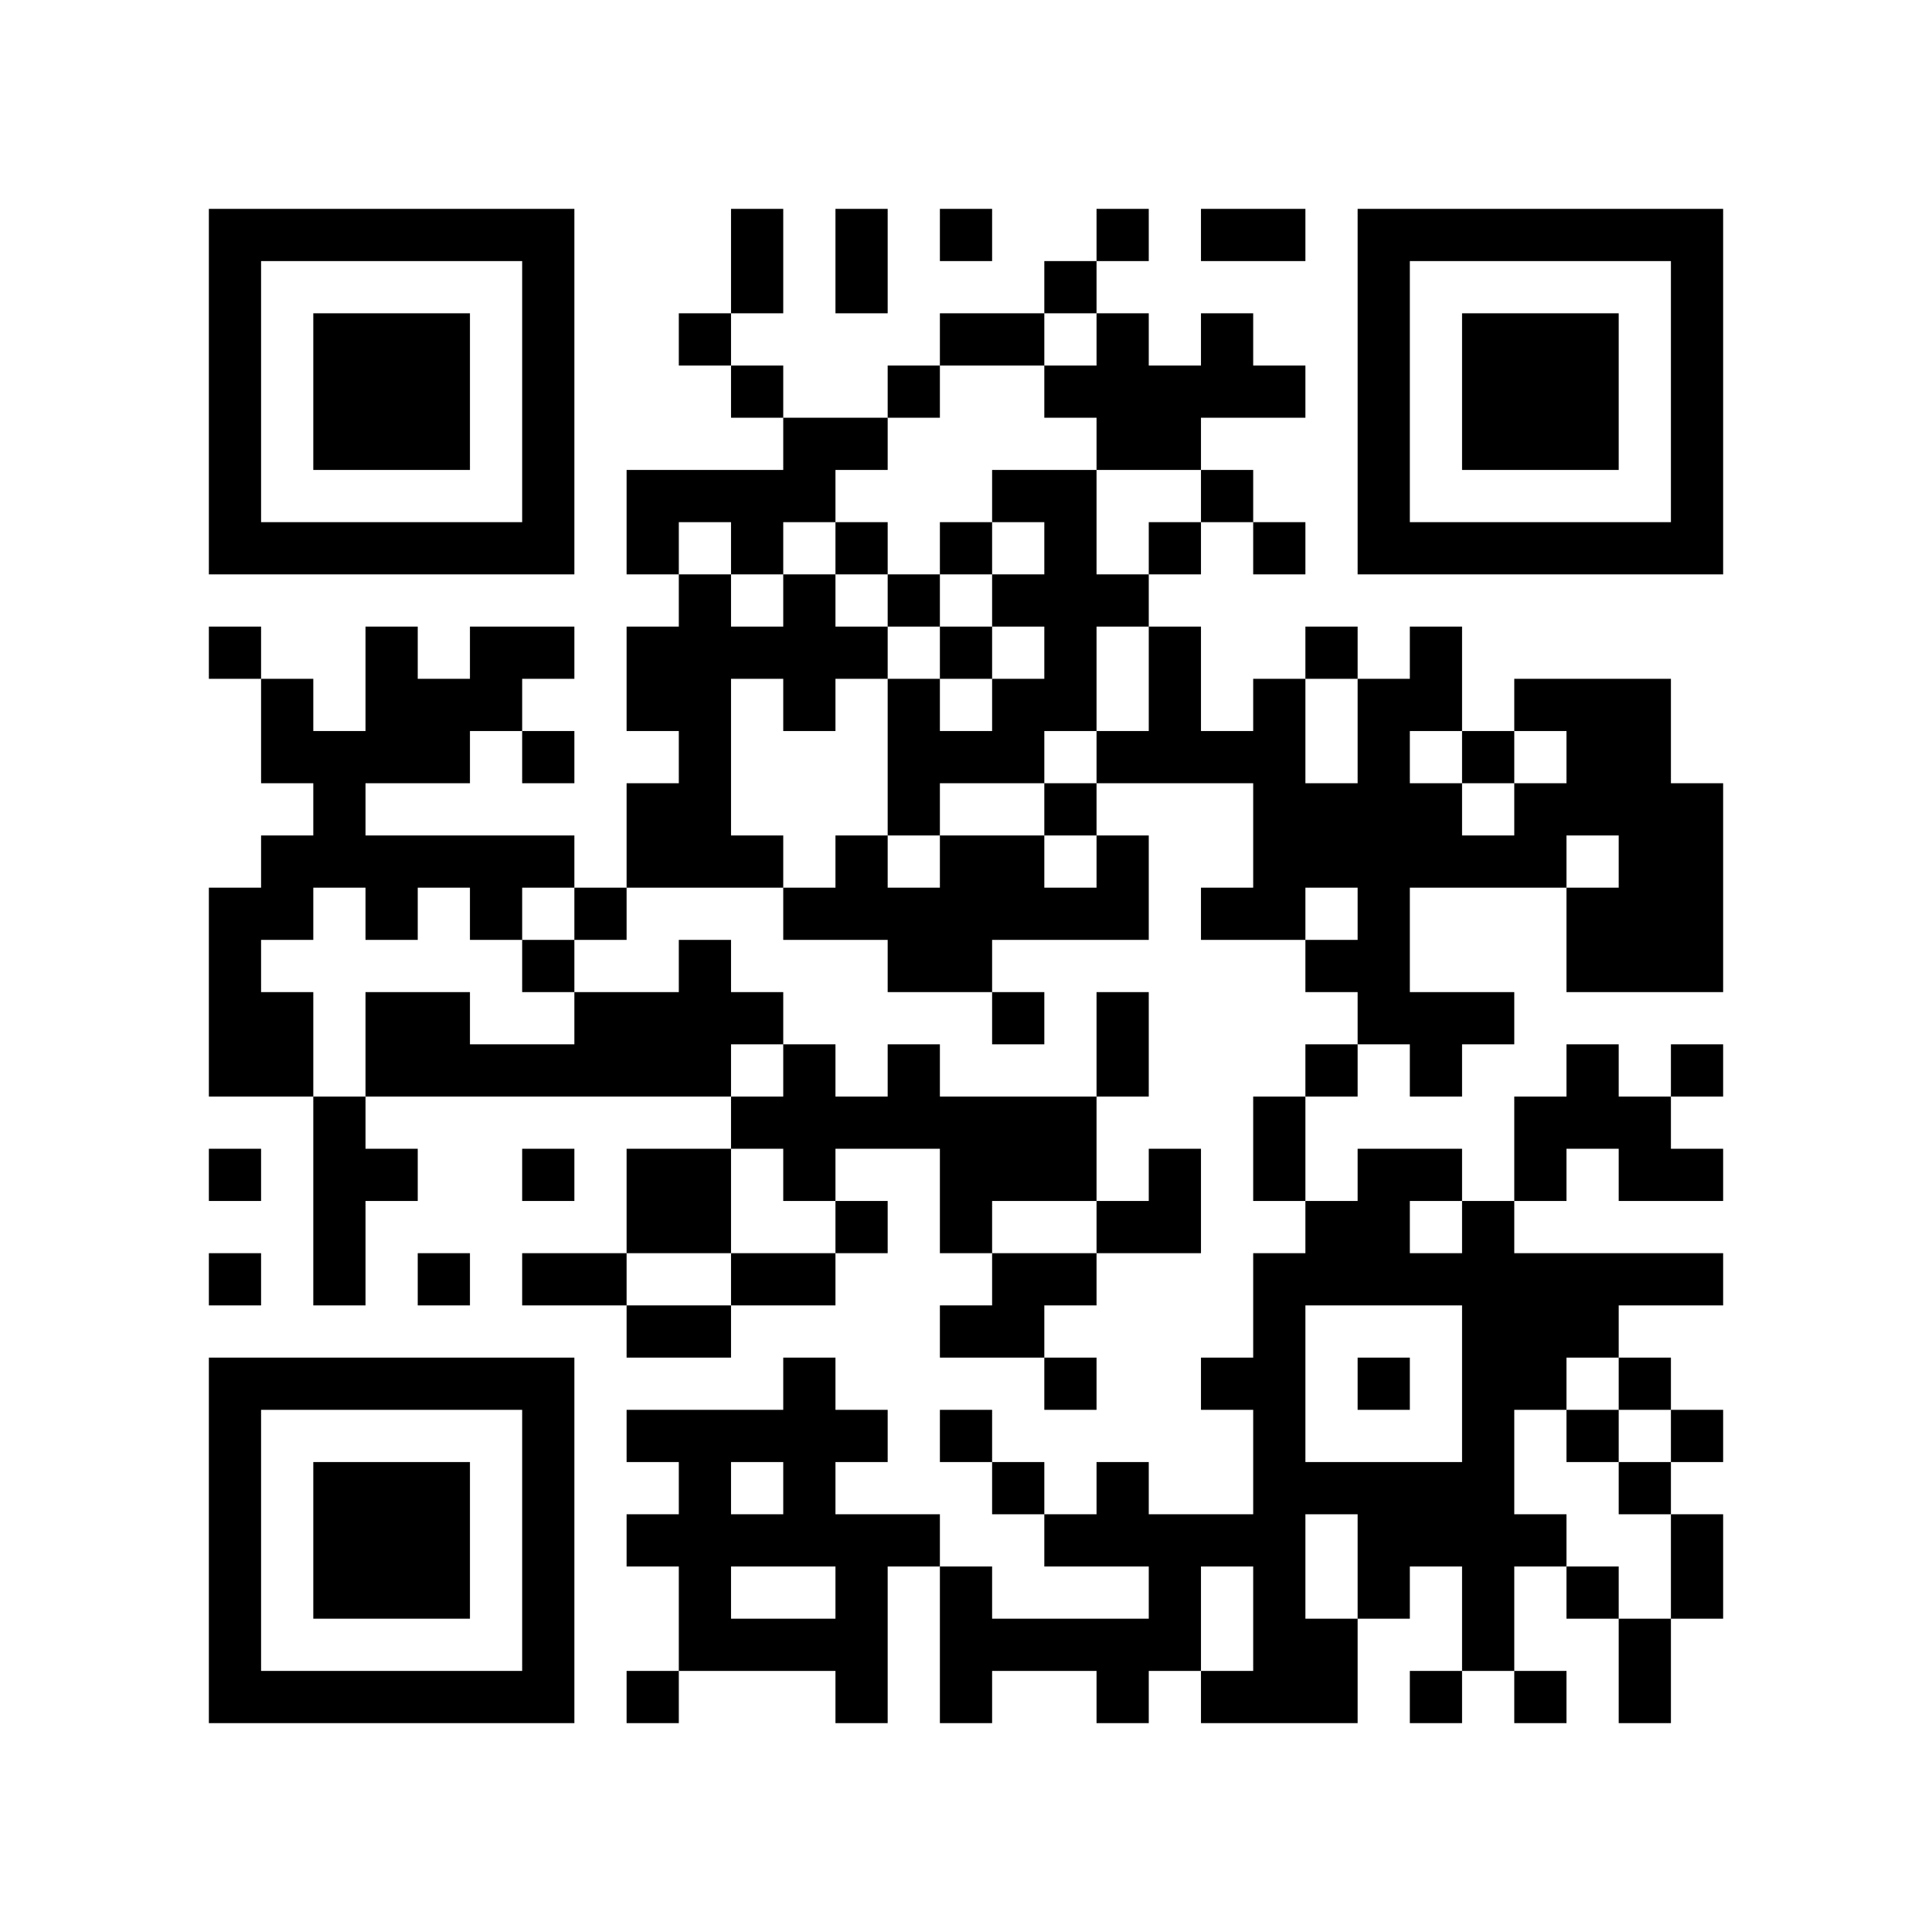 <?xml version='1.0' encoding='UTF-8'?>
<svg height="37mm" version="1.1" viewBox="0 0 37 37" width="37mm" xmlns="http://www.w3.org/2000/svg"><path d="M 24 29 L 24 30 L 25 30 L 25 29 z M 20 13 L 20 14 L 21 14 L 21 13 z M 10 32 L 10 33 L 11 33 L 11 32 z M 25 32 L 25 33 L 26 33 L 26 32 z M 26 23 L 26 24 L 27 24 L 27 23 z M 22 23 L 22 24 L 23 24 L 23 23 z M 12 9 L 12 10 L 13 10 L 13 9 z M 15 26 L 15 27 L 16 27 L 16 26 z M 16 21 L 16 22 L 17 22 L 17 21 z M 5 32 L 5 33 L 6 33 L 6 32 z M 7 6 L 7 7 L 8 7 L 8 6 z M 10 27 L 10 28 L 11 28 L 11 27 z M 23 17 L 23 18 L 24 18 L 24 17 z M 21 17 L 21 18 L 22 18 L 22 17 z M 22 14 L 22 15 L 23 15 L 23 14 z M 12 16 L 12 17 L 13 17 L 13 16 z M 26 16 L 26 17 L 27 17 L 27 16 z M 13 13 L 13 14 L 14 14 L 14 13 z M 27 13 L 27 14 L 28 14 L 28 13 z M 12 22 L 12 23 L 13 23 L 13 22 z M 13 23 L 13 24 L 14 24 L 14 23 z M 28 25 L 28 26 L 29 26 L 29 25 z M 18 12 L 18 13 L 19 13 L 19 12 z M 16 12 L 16 13 L 17 13 L 17 12 z M 19 17 L 19 18 L 20 18 L 20 17 z M 17 17 L 17 18 L 18 18 L 18 17 z M 6 22 L 6 23 L 7 23 L 7 22 z M 30 27 L 30 28 L 31 28 L 31 27 z M 4 18 L 4 19 L 5 19 L 5 18 z M 31 10 L 31 11 L 32 11 L 32 10 z M 5 19 L 5 20 L 6 20 L 6 19 z M 8 16 L 8 17 L 9 17 L 9 16 z M 32 5 L 32 6 L 33 6 L 33 5 z M 6 16 L 6 17 L 7 17 L 7 16 z M 20 11 L 20 12 L 21 12 L 21 11 z M 10 18 L 10 19 L 11 19 L 11 18 z M 11 19 L 11 20 L 12 20 L 12 19 z M 24 25 L 24 26 L 25 26 L 25 25 z M 25 12 L 25 13 L 26 13 L 26 12 z M 21 28 L 21 29 L 22 29 L 22 28 z M 27 10 L 27 11 L 28 11 L 28 10 z M 12 29 L 12 30 L 13 30 L 13 29 z M 15 8 L 15 9 L 16 9 L 16 8 z M 18 23 L 18 24 L 19 24 L 19 23 z M 29 29 L 29 30 L 30 30 L 30 29 z M 19 14 L 19 15 L 20 15 L 20 14 z M 4 9 L 4 10 L 5 10 L 5 9 z M 28 6 L 28 7 L 29 7 L 29 6 z M 5 4 L 5 5 L 6 5 L 6 4 z M 29 7 L 29 8 L 30 8 L 30 7 z M 7 26 L 7 27 L 8 27 L 8 26 z M 10 5 L 10 6 L 11 6 L 11 5 z M 24 32 L 24 33 L 25 33 L 25 32 z M 20 24 L 20 25 L 21 25 L 21 24 z M 10 31 L 10 32 L 11 32 L 11 31 z M 18 30 L 18 31 L 19 31 L 19 30 z M 4 32 L 4 33 L 5 33 L 5 32 z M 31 24 L 31 25 L 32 25 L 32 24 z M 29 8 L 29 9 L 30 9 L 30 8 z M 17 29 L 17 30 L 18 30 L 18 29 z M 32 27 L 32 28 L 33 28 L 33 27 z M 30 7 L 30 8 L 31 8 L 31 7 z M 31 14 L 31 15 L 32 15 L 32 14 z M 8 28 L 8 29 L 9 29 L 9 28 z M 32 17 L 32 18 L 33 18 L 33 17 z M 24 31 L 24 32 L 25 32 L 25 31 z M 20 15 L 20 16 L 21 16 L 21 15 z M 10 22 L 10 23 L 11 23 L 11 22 z M 21 14 L 21 15 L 22 15 L 22 14 z M 27 24 L 27 25 L 28 25 L 28 24 z M 26 15 L 26 16 L 27 16 L 27 15 z M 14 9 L 14 10 L 15 10 L 15 9 z M 19 28 L 19 29 L 20 29 L 20 28 z M 15 12 L 15 13 L 16 13 L 16 12 z M 16 23 L 16 24 L 17 24 L 17 23 z M 6 29 L 6 30 L 7 30 L 7 29 z M 30 14 L 30 15 L 31 15 L 31 14 z M 7 8 L 7 9 L 8 9 L 8 8 z M 32 8 L 32 9 L 33 9 L 33 8 z M 9 10 L 9 11 L 10 11 L 10 10 z M 21 7 L 21 8 L 22 8 L 22 7 z M 11 20 L 11 21 L 12 21 L 12 20 z M 22 12 L 22 13 L 23 13 L 23 12 z M 26 6 L 26 7 L 27 7 L 27 6 z M 13 19 L 13 20 L 14 20 L 14 19 z M 27 15 L 27 16 L 28 16 L 28 15 z M 14 16 L 14 17 L 15 17 L 15 16 z M 28 27 L 28 28 L 29 28 L 29 27 z M 18 18 L 18 19 L 19 19 L 19 18 z M 29 26 L 29 27 L 30 27 L 30 26 z M 19 19 L 19 20 L 20 20 L 20 19 z M 17 15 L 17 16 L 18 16 L 18 15 z M 30 25 L 30 26 L 31 26 L 31 25 z M 4 4 L 4 5 L 5 5 L 5 4 z M 7 17 L 7 18 L 8 18 L 8 17 z M 31 28 L 31 29 L 32 29 L 32 28 z M 5 17 L 5 18 L 6 18 L 6 17 z M 32 7 L 32 8 L 33 8 L 33 7 z M 6 14 L 6 15 L 7 15 L 7 14 z M 10 16 L 10 17 L 11 17 L 11 16 z M 8 24 L 8 25 L 9 25 L 9 24 z M 21 8 L 21 9 L 22 9 L 22 8 z M 24 27 L 24 28 L 25 28 L 25 27 z M 22 7 L 22 8 L 23 8 L 23 7 z M 26 9 L 26 10 L 27 10 L 27 9 z M 27 4 L 27 5 L 28 5 L 28 4 z M 13 30 L 13 31 L 14 31 L 14 30 z M 18 21 L 18 22 L 19 22 L 19 21 z M 16 5 L 16 6 L 17 6 L 17 5 z M 14 21 L 14 22 L 15 22 L 15 21 z M 19 24 L 19 25 L 20 25 L 20 24 z M 28 8 L 28 9 L 29 9 L 29 8 z M 31 21 L 31 22 L 32 22 L 32 21 z M 5 10 L 5 11 L 6 11 L 6 10 z M 32 30 L 32 31 L 33 31 L 33 30 z M 30 10 L 30 11 L 31 11 L 31 10 z M 9 12 L 9 13 L 10 13 L 10 12 z M 7 28 L 7 29 L 8 29 L 8 28 z M 20 26 L 20 27 L 21 27 L 21 26 z M 10 29 L 10 30 L 11 30 L 11 29 z M 23 7 L 23 8 L 24 8 L 24 7 z M 27 29 L 27 30 L 28 30 L 28 29 z M 18 6 L 18 7 L 19 7 L 19 6 z M 31 26 L 31 27 L 32 27 L 32 26 z M 6 32 L 6 33 L 7 33 L 7 32 z M 31 16 L 31 17 L 32 17 L 32 16 z M 8 30 L 8 31 L 9 31 L 9 30 z M 20 17 L 20 18 L 21 18 L 21 17 z M 10 20 L 10 21 L 11 21 L 11 20 z M 25 28 L 25 29 L 26 29 L 26 28 z M 24 7 L 24 8 L 25 8 L 25 7 z M 12 13 L 12 14 L 13 14 L 13 13 z M 26 13 L 26 14 L 27 14 L 27 13 z M 27 16 L 27 17 L 28 17 L 28 16 z M 14 7 L 14 8 L 15 8 L 15 7 z M 16 17 L 16 18 L 17 18 L 17 17 z M 5 20 L 5 21 L 6 21 L 6 20 z M 17 20 L 17 21 L 18 21 L 18 20 z M 7 10 L 7 11 L 8 11 L 8 10 z M 5 14 L 5 15 L 6 15 L 6 14 z M 32 10 L 32 11 L 33 11 L 33 10 z M 24 14 L 24 15 L 25 15 L 25 14 z M 22 10 L 22 11 L 23 11 L 23 10 z M 25 15 L 25 16 L 26 16 L 26 15 z M 21 31 L 21 32 L 22 32 L 22 31 z M 26 4 L 26 5 L 27 5 L 27 4 z M 13 27 L 13 28 L 14 28 L 14 27 z M 28 29 L 28 30 L 29 30 L 29 29 z M 18 16 L 18 17 L 19 17 L 19 16 z M 16 8 L 16 9 L 17 9 L 17 8 z M 14 24 L 14 25 L 15 25 L 15 24 z M 29 24 L 29 25 L 30 25 L 30 24 z M 19 13 L 19 14 L 20 14 L 20 13 z M 17 13 L 17 14 L 18 14 L 18 13 z M 15 29 L 15 30 L 16 30 L 16 29 z M 4 6 L 4 7 L 5 7 L 5 6 z M 7 19 L 7 20 L 8 20 L 8 19 z M 9 17 L 9 18 L 10 18 L 10 17 z M 10 6 L 10 7 L 11 7 L 11 6 z M 8 26 L 8 27 L 9 27 L 9 26 z M 23 26 L 23 27 L 24 27 L 24 26 z M 24 21 L 24 22 L 25 22 L 25 21 z M 20 21 L 20 22 L 21 22 L 21 21 z M 25 24 L 25 25 L 26 25 L 26 24 z M 21 32 L 21 33 L 22 33 L 22 32 z M 22 31 L 22 32 L 23 32 L 23 31 z M 13 28 L 13 29 L 14 29 L 14 28 z M 18 27 L 18 28 L 19 28 L 19 27 z M 30 30 L 30 31 L 31 31 L 31 30 z M 4 29 L 4 30 L 5 30 L 5 29 z M 28 10 L 28 11 L 29 11 L 29 10 z M 16 29 L 16 30 L 17 30 L 17 29 z M 32 24 L 32 25 L 33 25 L 33 24 z M 6 7 L 6 8 L 7 8 L 7 7 z M 30 8 L 30 9 L 31 9 L 31 8 z M 7 30 L 7 31 L 8 31 L 8 30 z M 31 13 L 31 14 L 32 14 L 32 13 z M 10 9 L 10 10 L 11 10 L 11 9 z M 9 20 L 9 21 L 10 21 L 10 20 z M 24 28 L 24 29 L 25 29 L 25 28 z M 20 12 L 20 13 L 21 13 L 21 12 z M 23 9 L 23 10 L 24 10 L 24 9 z M 26 22 L 26 23 L 27 23 L 27 22 z M 24 10 L 24 11 L 25 11 L 25 10 z M 22 22 L 22 23 L 23 23 L 23 22 z M 14 10 L 14 11 L 15 11 L 15 10 z M 15 27 L 15 28 L 16 28 L 16 27 z M 4 20 L 4 21 L 5 21 L 5 20 z M 18 4 L 18 5 L 19 5 L 19 4 z M 19 9 L 19 10 L 20 10 L 20 9 z M 6 30 L 6 31 L 7 31 L 7 30 z M 7 7 L 7 8 L 8 8 L 8 7 z M 31 18 L 31 19 L 32 19 L 32 18 z M 8 8 L 8 9 L 9 9 L 9 8 z M 10 26 L 10 27 L 11 27 L 11 26 z M 23 14 L 23 15 L 24 15 L 24 14 z M 24 17 L 24 18 L 25 18 L 25 17 z M 27 20 L 27 21 L 28 21 L 28 20 z M 12 15 L 12 16 L 13 16 L 13 15 z M 26 19 L 26 20 L 27 20 L 27 19 z M 13 14 L 13 15 L 14 15 L 14 14 z M 14 5 L 14 6 L 15 6 L 15 5 z M 4 27 L 4 28 L 5 28 L 5 27 z M 28 24 L 28 25 L 29 25 L 29 24 z M 5 26 L 5 27 L 6 27 L 6 26 z M 29 21 L 29 22 L 30 22 L 30 21 z M 19 6 L 19 7 L 20 7 L 20 6 z M 17 18 L 17 19 L 18 19 L 18 18 z M 4 17 L 4 18 L 5 18 L 5 17 z M 7 12 L 7 13 L 8 13 L 8 12 z M 8 7 L 8 8 L 9 8 L 9 7 z M 32 4 L 32 5 L 33 5 L 33 4 z M 20 10 L 20 11 L 21 11 L 21 10 z M 21 11 L 21 12 L 22 12 L 22 11 z M 24 24 L 24 25 L 25 25 L 25 24 z M 22 8 L 22 9 L 23 9 L 23 8 z M 21 29 L 21 30 L 22 30 L 22 29 z M 26 10 L 26 11 L 27 11 L 27 10 z M 14 12 L 14 13 L 15 13 L 15 12 z M 15 9 L 15 10 L 16 10 L 16 9 z M 13 25 L 13 26 L 14 26 L 14 25 z M 28 31 L 28 32 L 29 32 L 29 31 z M 18 22 L 18 23 L 19 23 L 19 22 z M 16 10 L 16 11 L 17 11 L 17 10 z M 17 11 L 17 12 L 18 12 L 18 11 z M 15 31 L 15 32 L 16 32 L 16 31 z M 30 21 L 30 22 L 31 22 L 31 21 z M 4 8 L 4 9 L 5 9 L 5 8 z M 16 32 L 16 33 L 17 33 L 17 32 z M 31 32 L 31 33 L 32 33 L 32 32 z M 8 14 L 8 15 L 9 15 L 9 14 z M 6 10 L 6 11 L 7 11 L 7 10 z M 10 4 L 10 5 L 11 5 L 11 4 z M 8 20 L 8 21 L 9 21 L 9 20 z M 10 30 L 10 31 L 11 31 L 11 30 z M 26 29 L 26 30 L 27 30 L 27 29 z M 22 29 L 22 30 L 23 30 L 23 29 z M 27 32 L 27 33 L 28 33 L 28 32 z M 18 25 L 18 26 L 19 26 L 19 25 z M 15 20 L 15 21 L 16 21 L 16 20 z M 4 31 L 4 32 L 5 32 L 5 31 z M 16 31 L 16 32 L 17 32 L 17 31 z M 30 6 L 30 7 L 31 7 L 31 6 z M 7 32 L 7 33 L 8 33 L 8 32 z M 31 15 L 31 16 L 32 16 L 32 15 z M 32 16 L 32 17 L 33 17 L 33 16 z M 24 30 L 24 31 L 25 31 L 25 30 z M 25 31 L 25 32 L 26 32 L 26 31 z M 24 4 L 24 5 L 25 5 L 25 4 z M 12 10 L 12 11 L 13 11 L 13 10 z M 26 14 L 26 15 L 27 15 L 27 14 z M 13 11 L 13 12 L 14 12 L 14 11 z M 18 32 L 18 33 L 19 33 L 19 32 z M 15 13 L 15 14 L 16 14 L 16 13 z M 4 22 L 4 23 L 5 23 L 5 22 z M 28 19 L 28 20 L 29 20 L 29 19 z M 18 10 L 18 11 L 19 11 L 19 10 z M 19 11 L 19 12 L 20 12 L 20 11 z M 6 28 L 6 29 L 7 29 L 7 28 z M 30 17 L 30 18 L 31 18 L 31 17 z M 4 12 L 4 13 L 5 13 L 5 12 z M 31 4 L 31 5 L 32 5 L 32 4 z M 8 10 L 8 11 L 9 11 L 9 10 z M 32 15 L 32 16 L 33 16 L 33 15 z M 20 5 L 20 6 L 21 6 L 21 5 z M 10 24 L 10 25 L 11 25 L 11 24 z M 21 16 L 21 17 L 22 17 L 22 16 z M 27 22 L 27 23 L 28 23 L 28 22 z M 25 18 L 25 19 L 26 19 L 26 18 z M 26 17 L 26 18 L 27 18 L 27 17 z M 13 12 L 13 13 L 14 13 L 14 12 z M 27 12 L 27 13 L 28 13 L 28 12 z M 14 19 L 14 20 L 15 20 L 15 19 z M 12 23 L 12 24 L 13 24 L 13 23 z M 13 22 L 13 23 L 14 23 L 14 22 z M 28 26 L 28 27 L 29 27 L 29 26 z M 19 16 L 19 17 L 20 17 L 20 16 z M 6 23 L 6 24 L 7 24 L 7 23 z M 30 24 L 30 25 L 31 25 L 31 24 z M 4 19 L 4 20 L 5 20 L 5 19 z M 7 14 L 7 15 L 8 15 L 8 14 z M 32 6 L 32 7 L 33 7 L 33 6 z M 9 4 L 9 5 L 10 5 L 10 4 z M 7 20 L 7 21 L 8 21 L 8 20 z M 24 26 L 24 27 L 25 27 L 25 26 z M 26 8 L 26 9 L 27 9 L 27 8 z M 15 11 L 15 12 L 16 12 L 16 11 z M 13 31 L 13 32 L 14 32 L 14 31 z M 16 4 L 16 5 L 17 5 L 17 4 z M 19 25 L 19 26 L 20 26 L 20 25 z M 4 10 L 4 11 L 5 11 L 5 10 z M 28 7 L 28 8 L 29 8 L 29 7 z M 29 6 L 29 7 L 30 7 L 30 6 z M 32 29 L 32 30 L 33 30 L 33 29 z M 6 8 L 6 9 L 7 9 L 7 8 z M 9 13 L 9 14 L 10 14 L 10 13 z M 7 29 L 7 30 L 8 30 L 8 29 z M 10 10 L 10 11 L 11 11 L 11 10 z M 10 28 L 10 29 L 11 29 L 11 28 z M 25 20 L 25 21 L 26 21 L 26 20 z M 23 4 L 23 5 L 24 5 L 24 4 z M 21 20 L 21 21 L 22 21 L 22 20 z M 18 31 L 18 32 L 19 32 L 19 31 z M 14 31 L 14 32 L 15 32 L 15 31 z M 19 22 L 19 23 L 20 23 L 20 22 z M 15 22 L 15 23 L 16 23 L 16 22 z M 28 14 L 28 15 L 29 15 L 29 14 z M 29 15 L 29 16 L 30 16 L 30 15 z M 32 20 L 32 21 L 33 21 L 33 20 z M 30 4 L 30 5 L 31 5 L 31 4 z M 31 17 L 31 18 L 32 18 L 32 17 z M 8 29 L 8 30 L 9 30 L 9 29 z M 32 18 L 32 19 L 33 19 L 33 18 z M 9 32 L 9 33 L 10 33 L 10 32 z M 26 26 L 26 27 L 27 27 L 27 26 z M 12 12 L 12 13 L 13 13 L 13 12 z M 13 9 L 13 10 L 14 10 L 14 9 z M 19 31 L 19 32 L 20 32 L 20 31 z M 4 24 L 4 25 L 5 25 L 5 24 z M 16 16 L 16 17 L 17 17 L 17 16 z M 29 16 L 29 17 L 30 17 L 30 16 z M 17 21 L 17 22 L 18 22 L 18 21 z M 6 26 L 6 27 L 7 27 L 7 26 z M 30 15 L 30 16 L 31 16 L 31 15 z M 8 4 L 8 5 L 9 5 L 9 4 z M 32 9 L 32 10 L 33 10 L 33 9 z M 20 7 L 20 8 L 21 8 L 21 7 z M 10 14 L 10 15 L 11 15 L 11 14 z M 21 6 L 21 7 L 22 7 L 22 6 z M 24 13 L 24 14 L 25 14 L 25 13 z M 22 13 L 22 14 L 23 14 L 23 13 z M 20 29 L 20 30 L 21 30 L 21 29 z M 25 16 L 25 17 L 26 17 L 26 16 z M 12 19 L 12 20 L 13 20 L 13 19 z M 26 7 L 26 8 L 27 8 L 27 7 z M 13 18 L 13 19 L 14 19 L 14 18 z M 12 25 L 12 26 L 13 26 L 13 25 z M 13 20 L 13 21 L 14 21 L 14 20 z M 28 28 L 28 29 L 29 29 L 29 28 z M 14 27 L 14 28 L 15 28 L 15 27 z M 29 25 L 29 26 L 30 26 L 30 25 z M 17 14 L 17 15 L 18 15 L 18 14 z M 6 21 L 6 22 L 7 22 L 7 21 z M 4 5 L 4 6 L 5 6 L 5 5 z M 7 16 L 7 17 L 8 17 L 8 16 z M 31 31 L 31 32 L 32 32 L 32 31 z M 5 16 L 5 17 L 6 17 L 6 16 z M 8 19 L 8 20 L 9 20 L 9 19 z M 6 15 L 6 16 L 7 16 L 7 15 z M 7 22 L 7 23 L 8 23 L 8 22 z M 26 30 L 26 31 L 27 31 L 27 30 z M 22 30 L 22 31 L 23 31 L 23 30 z M 12 32 L 12 33 L 13 33 L 13 32 z M 13 29 L 13 30 L 14 30 L 14 29 z M 17 7 L 17 8 L 18 8 L 18 7 z M 4 28 L 4 29 L 5 29 L 5 28 z M 29 4 L 29 5 L 30 5 L 30 4 z M 6 6 L 6 7 L 7 7 L 7 6 z M 10 8 L 10 9 L 11 9 L 11 8 z M 8 32 L 8 33 L 9 33 L 9 32 z M 23 32 L 23 33 L 24 33 L 24 32 z M 23 6 L 23 7 L 24 7 L 24 6 z M 27 28 L 27 29 L 28 29 L 28 28 z M 13 6 L 13 7 L 14 7 L 14 6 z M 14 29 L 14 30 L 15 30 L 15 29 z M 15 24 L 15 25 L 16 25 L 16 24 z M 28 16 L 28 17 L 29 17 L 29 16 z M 16 27 L 16 28 L 17 28 L 17 27 z M 29 13 L 29 14 L 30 14 L 30 13 z M 32 22 L 32 23 L 33 23 L 33 22 z M 30 18 L 30 19 L 31 19 L 31 18 z M 7 4 L 7 5 L 8 5 L 8 4 z M 21 19 L 21 20 L 22 20 L 22 19 z M 11 24 L 11 25 L 12 25 L 12 24 z M 26 24 L 26 25 L 27 25 L 27 24 z M 24 16 L 24 17 L 25 17 L 25 16 z M 26 18 L 26 19 L 27 19 L 27 18 z M 13 15 L 13 16 L 14 16 L 14 15 z M 27 19 L 27 20 L 28 20 L 28 19 z M 14 4 L 14 5 L 15 5 L 15 4 z M 12 20 L 12 21 L 13 21 L 13 20 z M 15 17 L 15 18 L 16 18 L 16 17 z M 4 26 L 4 27 L 5 27 L 5 26 z M 28 23 L 28 24 L 29 24 L 29 23 z M 18 14 L 18 15 L 19 15 L 19 14 z M 29 22 L 29 23 L 30 23 L 30 22 z M 6 24 L 6 25 L 7 25 L 7 24 z M 30 13 L 30 14 L 31 14 L 31 13 z M 7 13 L 7 14 L 8 14 L 8 13 z M 5 13 L 5 14 L 6 14 L 6 13 z M 8 6 L 8 7 L 9 7 L 9 6 z M 20 9 L 20 10 L 21 10 L 21 9 z M 10 12 L 10 13 L 11 13 L 11 12 z M 21 4 L 21 5 L 22 5 L 22 4 z M 11 17 L 11 18 L 12 18 L 12 17 z M 24 15 L 24 16 L 25 16 L 25 15 z M 20 31 L 20 32 L 21 32 L 21 31 z M 26 5 L 26 6 L 27 6 L 27 5 z M 13 16 L 13 17 L 14 17 L 14 16 z M 12 27 L 12 28 L 13 28 L 13 27 z M 28 30 L 28 31 L 29 31 L 29 30 z M 18 17 L 18 18 L 19 18 L 19 17 z M 15 28 L 15 29 L 16 29 L 16 28 z M 30 20 L 30 21 L 31 21 L 31 20 z M 4 7 L 4 8 L 5 8 L 5 7 z M 28 4 L 28 5 L 29 5 L 29 4 z M 8 13 L 8 14 L 9 14 L 9 13 z M 9 16 L 9 17 L 10 17 L 10 16 z M 10 7 L 10 8 L 11 8 L 11 7 z M 23 29 L 23 30 L 24 30 L 24 29 z M 9 26 L 9 27 L 10 27 L 10 26 z M 24 22 L 24 23 L 25 23 L 25 22 z M 20 22 L 20 23 L 21 23 L 21 22 z M 25 23 L 25 24 L 26 24 L 26 23 z M 21 23 L 21 24 L 22 24 L 22 23 z M 26 28 L 26 29 L 27 29 L 27 28 z M 29 32 L 29 33 L 30 33 L 30 32 z M 19 21 L 19 22 L 20 22 L 20 21 z M 15 21 L 15 22 L 16 22 L 16 21 z M 4 30 L 4 31 L 5 31 L 5 30 z M 16 30 L 16 31 L 17 31 L 17 30 z M 31 22 L 31 23 L 32 23 L 32 22 z M 29 10 L 29 11 L 30 11 L 30 10 z M 6 4 L 6 5 L 7 5 L 7 4 z" id="qr-path" style="fill:#000000;fill-opacity:1;fill-rule:nonzero;stroke:none" /></svg>